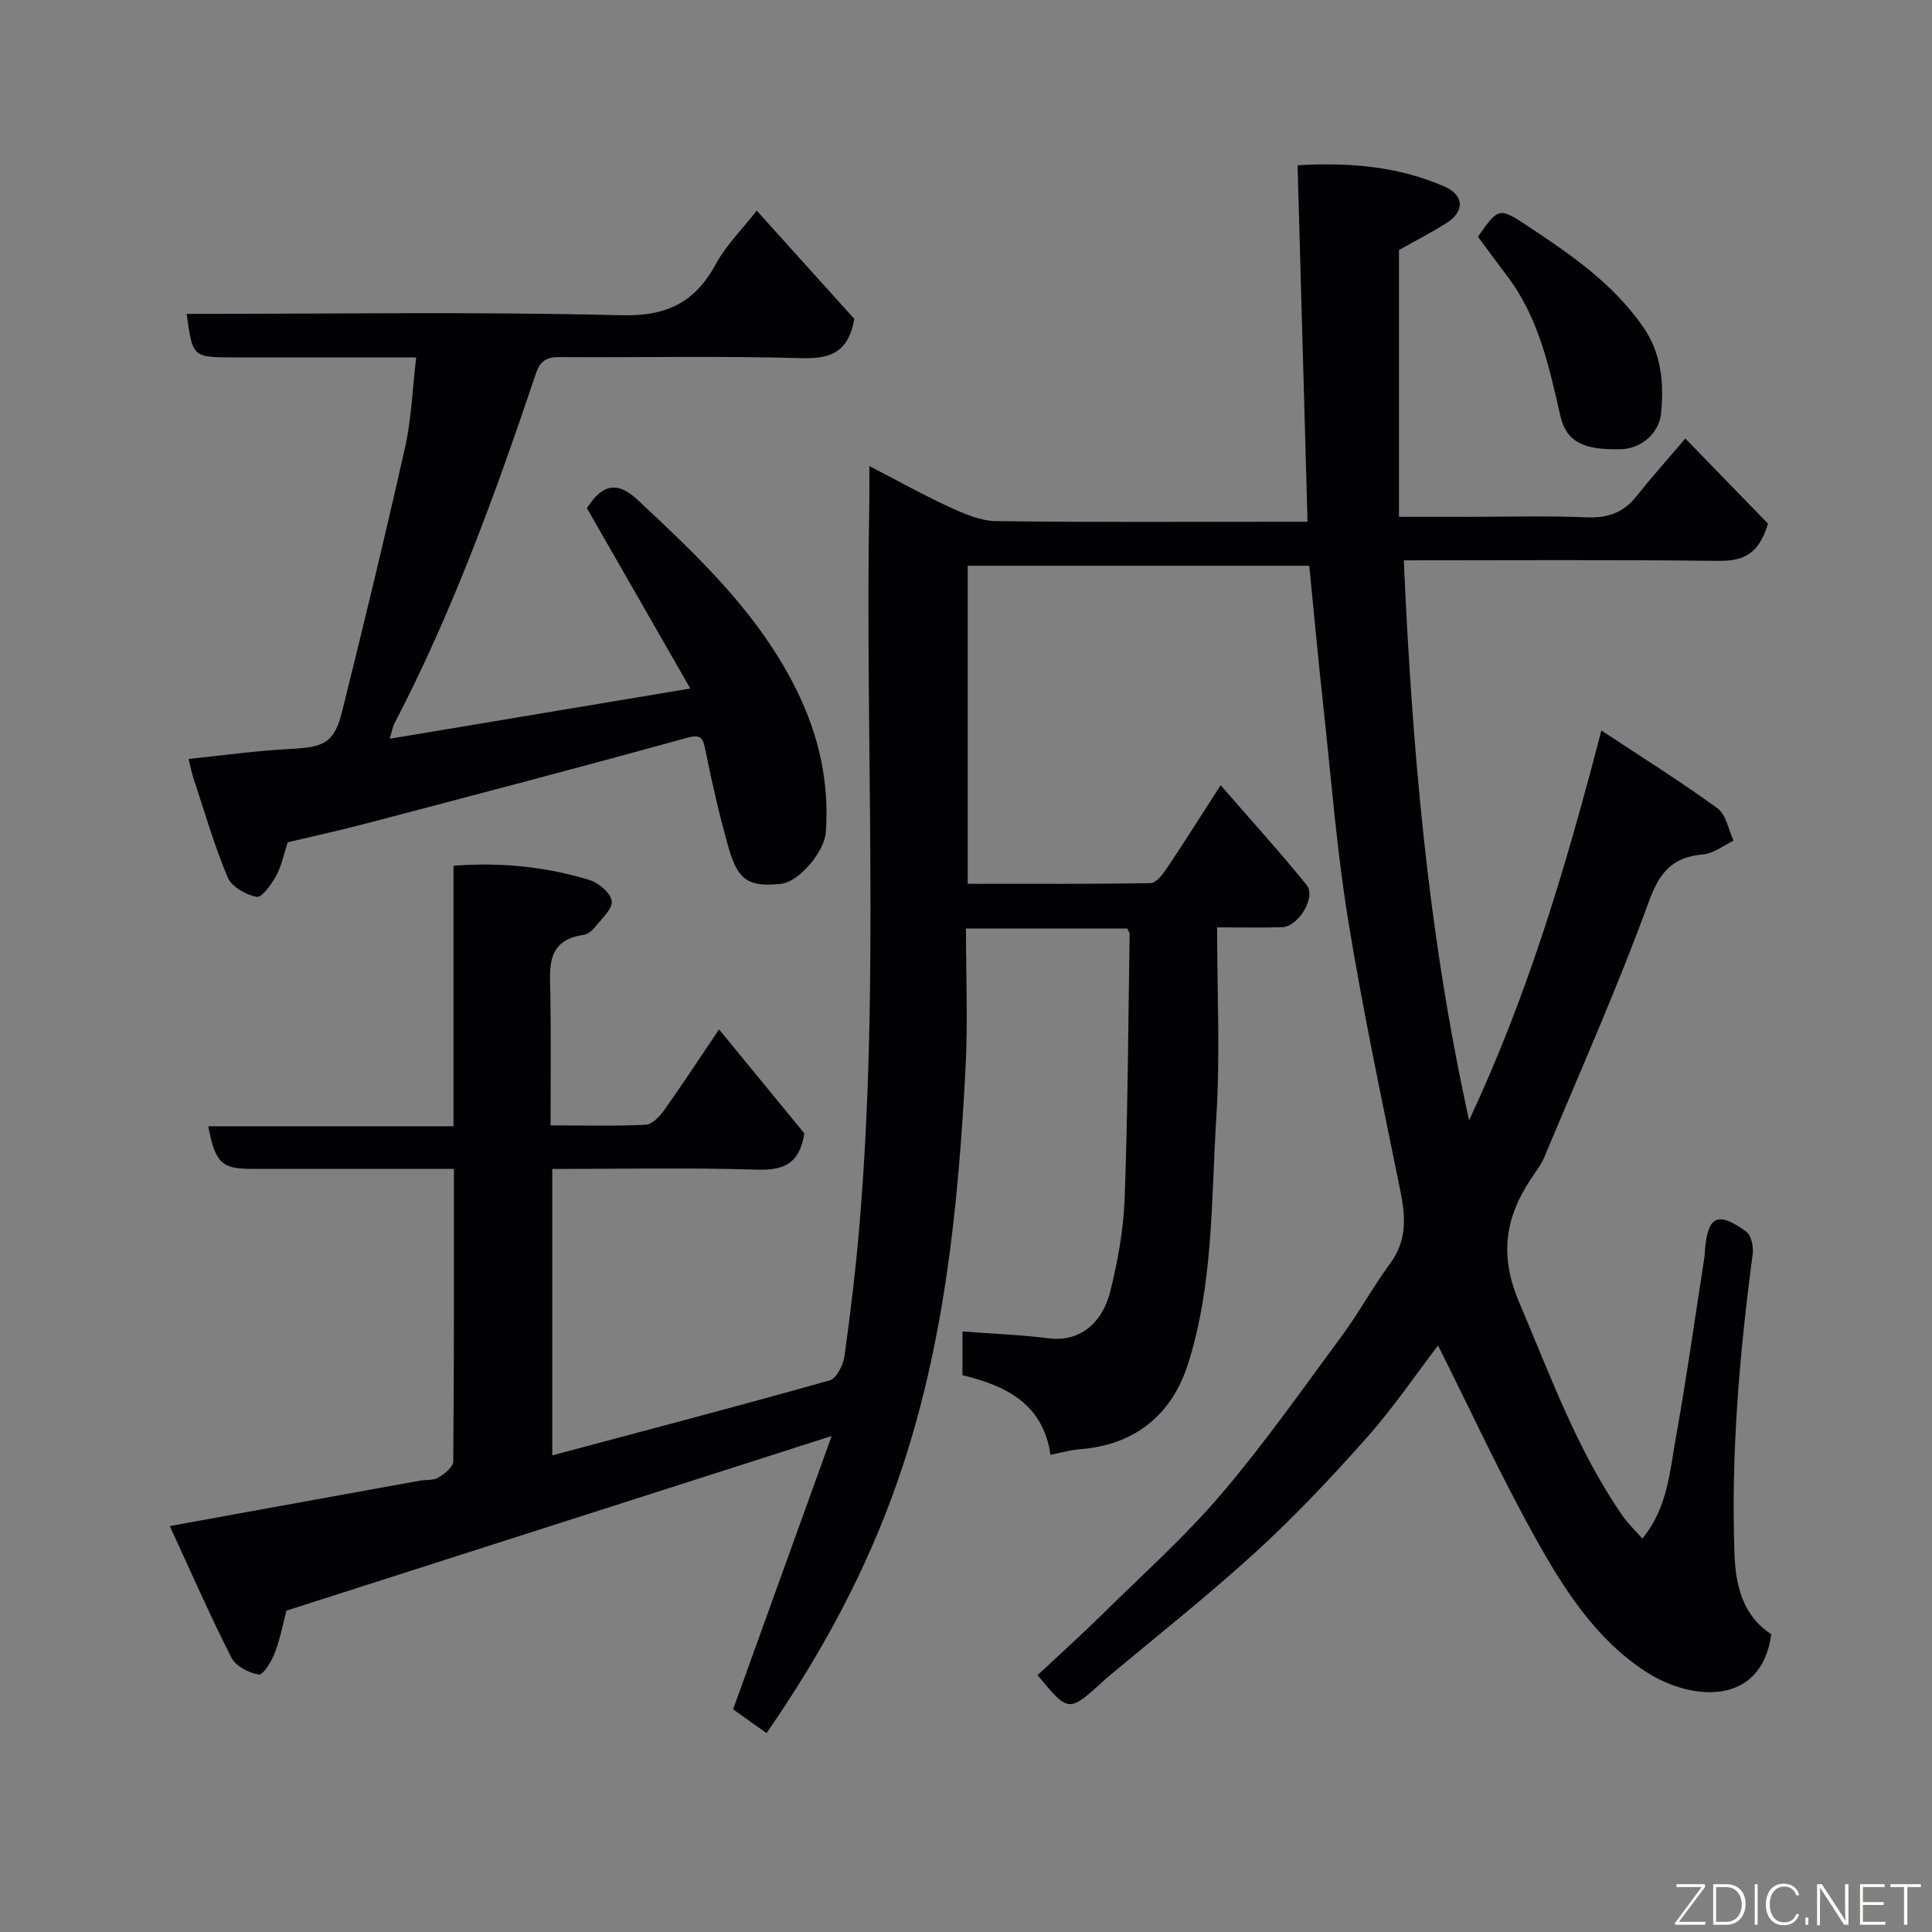 <svg enable-background="new 0 0 400 400" viewBox="0 0 400 400" xmlns="http://www.w3.org/2000/svg"><rect x="0" y="0" width="400" height="400" fill="#808080" stroke="none"/><path d="m271.07 117.14c-24.08 0-47.22 0-70.71 0v65.84c12.65 0 25.26.08 37.86-.14 1.15-.02 2.51-1.8 3.34-3.04 3.63-5.4 7.09-10.92 11.16-17.23 6.09 7.01 12.13 13.67 17.79 20.63 2.05 2.53-1.66 8.66-5.09 8.77-4.29.13-8.59.03-13.43.03 0 13.37.65 26.35-.16 39.25-1.08 17.15-.57 34.57-5.89 51.22-3.28 10.27-10.81 16.71-22.38 17.58-1.92.14-3.81.71-6.07 1.15-1.55-10.64-9.3-14.32-18.22-16.48 0-3.32 0-6.41 0-9.05 6.11.46 12 .68 17.82 1.41 7.21.91 11.38-4.05 12.76-9.63 1.56-6.3 2.76-12.83 3-19.31.66-18.25.74-36.53 1.03-54.8 0-.29-.25-.57-.48-1.09-10.84 0-21.78 0-33.41 0 0 9.61.42 19.23-.08 28.8-1.5 28.81-4.37 57.43-13.85 84.97-6.47 18.8-15.8 36.11-27.36 52.81-2.54-1.82-5.09-3.64-6.92-4.94 6.8-18.86 13.49-37.41 20.41-56.58-38.42 12.31-75.36 24.14-112.9 36.16-.55 2.09-1.17 5.46-2.35 8.63-.67 1.8-2.44 4.72-3.34 4.59-2.07-.31-4.78-1.72-5.68-3.48-4.41-8.67-8.31-17.6-12.77-27.25 6.03-1.1 11.08-2.02 16.13-2.94 11.88-2.16 23.75-4.32 35.63-6.46 1.29-.23 2.8-.02 3.83-.64 1.28-.77 3.09-2.18 3.1-3.34.19-19.97.14-39.95.14-60.57-6.24 0-12.17 0-18.11 0-7.83 0-15.67 0-23.5 0-6.51 0-7.75-1.13-9.26-8.83h50.78c0-18.21 0-35.94 0-53.94 9.94-.74 19.19.2 28.17 2.96 1.9.58 4.39 2.7 4.59 4.35.19 1.65-2.08 3.65-3.43 5.37-.58.73-1.52 1.51-2.38 1.63-7.91 1.14-6.98 6.94-6.89 12.51.14 8.79.04 17.59.04 26.94 6.85 0 13.3.18 19.73-.14 1.34-.07 2.9-1.76 3.83-3.07 3.68-5.17 7.16-10.49 11.32-16.67 6.31 7.7 12.26 14.95 17.66 21.53-1.02 6.53-4.52 7.68-9.92 7.51-13.97-.43-27.95-.14-42.27-.14v59.3c19.26-5.14 38.39-10.16 57.42-15.52 1.41-.4 2.82-3.15 3.07-4.97 1.27-9.09 2.36-18.22 3.13-27.37 4.2-49.98 1.09-100.07 2.03-150.1.04-1.98 0-3.96 0-6.87 5.92 3.06 11.14 5.99 16.57 8.48 3.03 1.39 6.38 2.87 9.6 2.92 19.83.27 39.66.13 59.5.13h5.05c-.69-24.77-1.37-49.06-2.06-73.81 10.9-.62 20.89.26 30.38 4.39 4.12 1.8 4.26 5.17.46 7.57-3.27 2.07-6.73 3.83-9.85 5.59v55.25h13.39c8.5 0 17.01-.25 25.5.1 4.38.18 7.63-1 10.32-4.41 2.75-3.48 5.71-6.78 10.08-11.91 5.93 6.11 11.83 12.18 17.12 17.63-2.08 6.92-5.71 7.76-10.68 7.7-21.49-.26-42.98-.11-64.73-.11 1.72 38.63 4.9 76.86 13.52 115.93 12.33-26.31 20.08-52.63 27.39-80.7 8.33 5.51 16.38 10.54 24.04 16.11 1.79 1.3 2.26 4.43 3.33 6.71-2.1.99-4.14 2.64-6.31 2.83-6.26.56-8.95 3.54-11.19 9.67-6.52 17.88-14.28 35.31-21.63 52.89-.68 1.64-1.82 3.1-2.81 4.59-5.38 8.09-6.57 15.92-2.46 25.57 6.46 15.16 12 30.66 21.48 44.31 1.08 1.56 2.5 2.89 4.04 4.63 5.18-6.34 5.63-13.65 6.87-20.56 2.25-12.54 4.02-25.16 5.98-37.75.08-.49.06-1 .1-1.49.62-7.02 2.69-8.03 8.53-3.77 1.05.77 1.55 3.12 1.36 4.62-2.73 20.65-4.53 41.37-3.77 62.2.23 6.31 1.62 12.66 7.62 16.56-2.1 15.12-16.65 13.73-25.81 7.85-10.34-6.64-16.96-16.92-22.79-27.35-7.3-13.05-13.57-26.67-20.4-40.29-4.6 6.01-9.28 12.92-14.77 19.1-7.32 8.24-14.91 16.31-23.05 23.73-10.06 9.19-20.8 17.64-31.24 26.41-.13.11-.23.24-.35.35-7.09 6.42-7.09 6.42-13.5-1.34 4.51-4.23 9.15-8.4 13.58-12.77 8.24-8.12 16.92-15.88 24.41-24.66 8.9-10.44 16.82-21.71 24.97-32.77 3.58-4.85 6.49-10.2 10.06-15.07 3.44-4.68 3.2-9.52 2.12-14.82-3.78-18.69-7.77-37.35-10.83-56.16-2.37-14.55-3.51-29.3-5.11-43.96-1.07-9.73-1.96-19.5-2.95-29.47z" fill="#010103"/><path d="m59.56 174.39c-.76 2.34-1.22 4.8-2.36 6.89-.97 1.79-2.99 4.61-4.07 4.4-2.23-.42-5.19-2.1-6-4.04-2.81-6.71-4.83-13.74-7.12-20.66-.35-1.07-.55-2.19-.96-3.85 7.02-.72 13.95-1.7 20.92-2.06 7.24-.37 9.24-1.25 10.89-7.89 4.51-18.15 8.92-36.33 13.01-54.58 1.31-5.86 1.51-11.97 2.3-18.61-8.53 0-16.64 0-24.75 0-4.33 0-8.66 0-12.99 0-8.54 0-8.54 0-9.79-9 30.01 0 60-.48 89.96.28 9.5.24 15.29-2.65 19.63-10.64 2.08-3.83 5.32-7.03 8.44-11.02 7.03 7.8 13.85 15.37 20.21 22.42-1.25 7.05-5.06 8.29-11.04 8.12-16.65-.48-33.31-.11-49.97-.22-2.72-.02-4.02.75-4.93 3.45-8.32 24.72-17.2 49.22-29.29 72.42-.36.69-.47 1.5-.97 3.15 20.62-3.44 40.63-6.79 62.24-10.4-7.48-13.06-14.39-25.1-21.41-37.35.01-.01.3-.4.57-.81 2.89-4.22 6-4.57 9.83-.99 12.74 11.9 25.39 23.8 33.2 39.87 4.5 9.25 6.59 18.8 5.87 29.02-.29 4.13-5.64 10.33-9.26 10.7-6.74.69-8.95-.65-10.93-7.67-1.85-6.55-3.37-13.21-4.72-19.89-.54-2.67-.85-3.5-4.04-2.62-21.94 6.07-43.97 11.83-65.98 17.62-5.49 1.46-11.05 2.66-16.49 3.96z" fill="#010103"/><path d="m305.99 49.01c4.28-6.09 4.39-6.11 10.25-2.25 8.92 5.89 17.68 11.91 23.93 20.89 3.82 5.49 4.35 11.61 3.74 17.9-.41 4.22-4.18 7.33-8.25 7.45-7.92.24-11.4-1.59-12.63-6.99-2.31-10.14-4.49-20.32-10.99-28.86-1.98-2.6-3.9-5.25-6.05-8.14z" fill="#010103"/><g fill="#fbfcfa"><path d="m346.9 398 5.4-7.3h-5.2v-.6h5.9v.6l-5.4 7.2h5.5l-.1.6h-6.2v-.5z"/><path d="m354.7 390.1h2.8c2.3 0 3.9 1.6 3.9 4.1s-1.6 4.3-3.9 4.3h-2.8zm.6 7.8h2c2.2 0 3.3-1.6 3.3-3.6 0-1.8-1-3.6-3.3-3.6h-2z"/><path d="m363.9 390.1v8.4h-.6v-8.4h1.6z"/><path d="m372.5 396.3c-.4 1.3-1.4 2.3-3.2 2.3-2.4 0-3.7-1.9-3.7-4.3 0-2.3 1.2-4.3 3.7-4.3 1.8 0 2.9 1 3.2 2.4h-.6c-.4-1.1-1.1-1.8-2.5-1.8-2.1 0-3 1.9-3 3.7s.9 3.7 3 3.7c1.4 0 2.1-.7 2.5-1.7z"/><path d="m373.8 398.5v-1.5h.6v1.5z"/><path d="m376.2 398.5v-8.4h1c1.3 2 4.4 6.7 4.9 7.6-.1-1.2-.1-2.4-.1-3.8v-3.8h.7v8.4h-.9c-1.2-1.9-4.4-6.8-5-7.7.1 1.1 0 2.3 0 3.9v3.9h-.6z"/><path d="m390 394.4h-4.3v3.5h4.7l-.1.6h-5.2v-8.4h5.1v.6h-4.5v3.1h4.3z"/><path d="m394.2 390.7h-2.8v-.6h6.3v.6h-2.8v7.8h-.7z"/></g></svg>